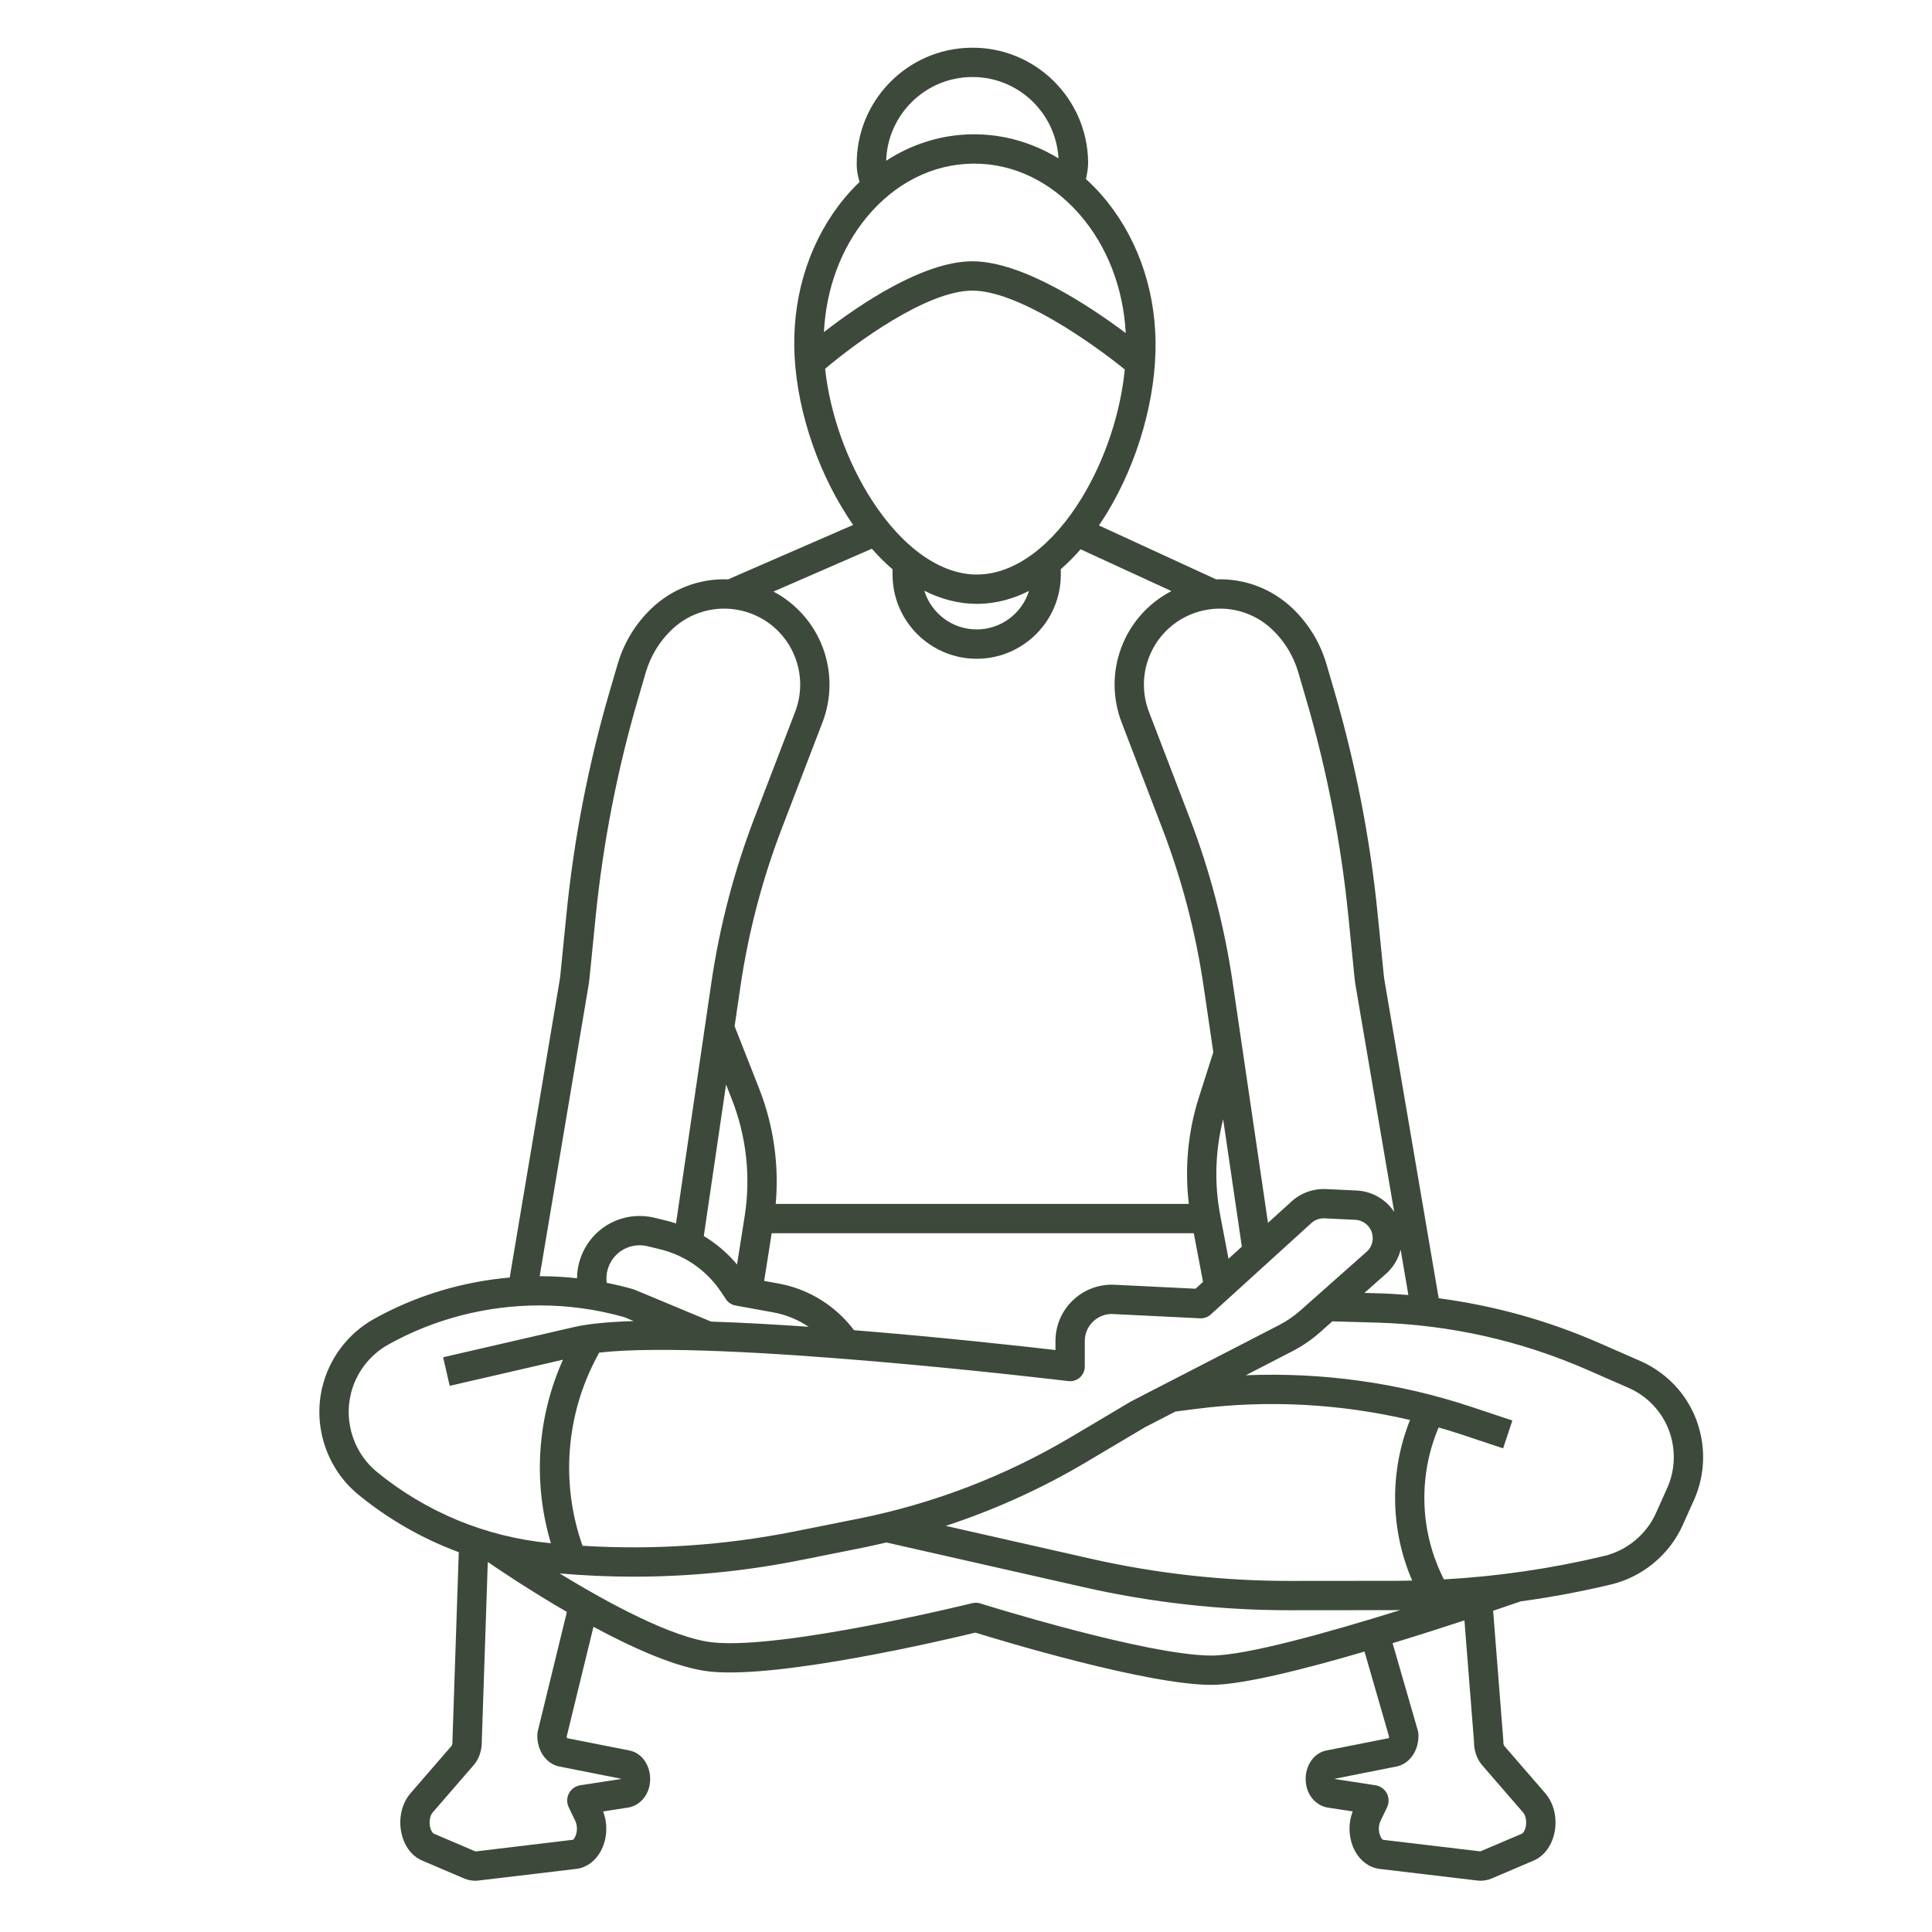 <svg width="81" height="81" viewBox="0 0 81 81" fill="none" xmlns="http://www.w3.org/2000/svg">
<path d="M67.547 66.429C68.87 66.111 69.993 65.18 70.55 63.938L71.023 62.883C71.712 61.346 71.452 59.524 70.361 58.241C69.932 57.737 69.385 57.33 68.779 57.064L67.06 56.311C64.897 55.363 62.638 54.736 60.318 54.43L58.038 41.064C58.029 41.006 58.021 40.947 58.016 40.889L57.757 38.301C57.442 35.153 56.832 32.016 55.944 28.978L55.612 27.842C55.354 26.957 54.865 26.152 54.2 25.515C53.327 24.679 52.169 24.245 50.987 24.29L46.072 22.029C46.188 21.859 46.302 21.685 46.414 21.502C47.719 19.355 48.48 16.667 48.447 14.311C48.415 11.983 47.609 9.8 46.177 8.166C45.971 7.93 45.754 7.712 45.529 7.507C45.578 7.284 45.623 7.04 45.62 6.784C45.583 4.11 43.379 1.957 40.702 2.001C38.028 2.038 35.882 4.244 35.919 6.918C35.922 7.194 35.979 7.423 36.038 7.629C35.816 7.842 35.602 8.069 35.4 8.314C34.014 9.988 33.268 12.191 33.3 14.52C33.332 16.876 34.166 19.542 35.531 21.652C35.609 21.774 35.69 21.891 35.77 22.007L30.527 24.29C29.343 24.244 28.182 24.677 27.308 25.514C26.642 26.152 26.154 26.957 25.896 27.841L25.563 28.977C24.675 32.015 24.065 35.152 23.751 38.301L23.492 40.888C23.486 40.947 23.479 41.005 23.471 41.056L21.37 53.561C19.386 53.735 17.439 54.316 15.684 55.295C14.59 55.904 13.797 56.953 13.508 58.173C13.116 59.829 13.714 61.595 15.033 62.671C16.302 63.707 17.72 64.516 19.234 65.075L18.969 72.988C18.969 73.001 18.969 73.015 18.969 73.028C18.972 73.118 18.944 73.183 18.93 73.199L17.213 75.181C16.838 75.614 16.694 76.266 16.837 76.882C16.959 77.414 17.277 77.825 17.706 78.008L19.455 78.754C19.607 78.819 19.769 78.851 19.925 78.851C19.977 78.851 20.028 78.847 20.078 78.84L24.194 78.35C24.607 78.29 24.97 78.016 25.192 77.601C25.459 77.099 25.491 76.478 25.285 75.945L26.323 75.785C26.785 75.714 27.152 75.329 27.238 74.828C27.353 74.15 26.975 73.506 26.395 73.391L23.774 72.873C23.768 72.855 23.761 72.832 23.759 72.803L24.881 68.204C26.584 69.122 28.429 69.944 29.778 70.082C32.716 70.385 39.689 68.74 40.892 68.448C42 68.791 48.101 70.639 50.797 70.639C52.082 70.639 54.674 69.986 57.208 69.243L58.239 72.814C58.236 72.838 58.23 72.858 58.225 72.873L55.603 73.391C55.024 73.506 54.646 74.15 54.761 74.828C54.847 75.33 55.214 75.714 55.675 75.785L56.713 75.945C56.507 76.477 56.54 77.099 56.807 77.601C57.028 78.017 57.392 78.29 57.821 78.353L61.905 78.838C61.961 78.846 62.017 78.85 62.073 78.85C62.233 78.85 62.393 78.818 62.544 78.754L64.292 78.008C64.722 77.825 65.039 77.414 65.162 76.882C65.304 76.266 65.16 75.614 64.785 75.181L63.068 73.199C63.054 73.183 63.025 73.118 63.029 73.028C63.029 73.006 63.029 72.983 63.027 72.96L62.6 67.533C63.208 67.328 63.62 67.185 63.753 67.139C65.028 66.964 66.295 66.729 67.547 66.429ZM24.422 64.807C23.505 62.2 23.718 59.334 25.027 56.885L25.121 56.709C30.089 56.138 44.637 57.884 44.792 57.903C44.966 57.924 45.142 57.869 45.274 57.753C45.405 57.636 45.48 57.468 45.48 57.293V56.222C45.48 55.881 45.632 55.562 45.895 55.346C46.112 55.169 46.384 55.078 46.666 55.092L50.319 55.271C50.483 55.276 50.642 55.221 50.762 55.111L54.978 51.279C55.13 51.141 55.324 51.07 55.532 51.08L56.819 51.141C56.948 51.147 57.074 51.186 57.184 51.253C57.394 51.382 57.528 51.596 57.549 51.841C57.571 52.087 57.478 52.321 57.293 52.484L54.527 54.936C54.251 55.181 53.945 55.391 53.616 55.56L47.431 58.749C47.42 58.755 47.41 58.761 47.399 58.767L44.917 60.241C42.146 61.886 39.139 63.041 35.979 63.673L33.327 64.203C30.393 64.79 27.404 64.992 24.422 64.807ZM25.436 53.784C25.357 53.173 25.69 52.566 26.271 52.32C26.545 52.203 26.855 52.178 27.146 52.248L27.669 52.375C28.723 52.631 29.635 53.269 30.237 54.172L30.436 54.471C30.528 54.609 30.673 54.704 30.837 54.734L32.432 55.024C32.962 55.121 33.461 55.329 33.901 55.626C32.505 55.529 31.113 55.451 29.813 55.408L26.609 54.073C26.587 54.064 26.565 54.056 26.543 54.05C26.177 53.944 25.807 53.858 25.436 53.784ZM30.44 45.47L30.681 46.083C31.295 47.642 31.481 49.339 31.22 50.993L30.901 53.015C30.504 52.539 30.032 52.137 29.507 51.821L30.44 45.47ZM32.353 51.704H50.05L50.438 53.744L50.124 54.03L46.726 53.864C46.141 53.836 45.57 54.024 45.117 54.395C44.567 54.845 44.251 55.511 44.251 56.222V56.601C42.828 56.437 39.453 56.062 35.806 55.769C35.04 54.752 33.91 54.043 32.653 53.815L32.038 53.703L32.353 51.704ZM51.158 50.947C50.905 49.616 50.949 48.237 51.281 46.925L52.065 52.266L51.506 52.774L51.158 50.947ZM45.544 61.298L48.011 59.834L49.281 59.179L50.2 59.062C53.162 58.686 56.204 58.851 59.116 59.534C58.254 61.685 58.281 64.131 59.207 66.266C58.963 66.27 58.719 66.277 58.475 66.277L54.099 66.281C54.088 66.281 54.076 66.281 54.064 66.281C51.262 66.281 48.456 65.967 45.723 65.348L39.651 63.973C41.702 63.3 43.675 62.408 45.544 61.298ZM68.285 58.19C68.721 58.381 69.115 58.675 69.424 59.038C70.21 59.962 70.397 61.273 69.901 62.38L69.428 63.434C69.026 64.331 68.215 65.003 67.259 65.234C65.054 65.763 62.8 66.091 60.536 66.217L60.437 66.01C59.517 64.076 59.48 61.808 60.315 59.847C60.646 59.942 60.976 60.042 61.303 60.151L63.019 60.723L63.407 59.556L61.692 58.985C58.66 57.974 55.427 57.525 52.229 57.659L54.179 56.653C54.599 56.437 54.99 56.169 55.343 55.856L55.86 55.398L57.722 55.451C60.784 55.539 63.76 56.207 66.566 57.437L68.285 58.19ZM57.758 54.222L57.205 54.206L58.109 53.405C58.419 53.13 58.627 52.778 58.722 52.391L59.047 54.294C58.619 54.26 58.19 54.234 57.758 54.222ZM53.348 26.402C53.858 26.891 54.233 27.508 54.431 28.187L54.763 29.323C55.63 32.288 56.225 35.35 56.532 38.423L56.791 41.011C56.799 41.092 56.81 41.171 56.823 41.261L58.453 50.812C58.293 50.57 58.082 50.362 57.825 50.204C57.539 50.03 57.212 49.929 56.878 49.913L55.59 49.852C55.059 49.828 54.546 50.011 54.15 50.37L53.161 51.269L51.678 41.175C51.333 38.822 50.725 36.503 49.873 34.283L48.17 29.843C47.891 29.116 47.888 28.314 48.161 27.584C48.538 26.578 49.389 25.835 50.437 25.597C51.484 25.357 52.573 25.659 53.348 26.402ZM40.718 3.23C42.665 3.197 44.268 4.72 44.379 6.641C43.273 5.965 42.032 5.615 40.752 5.631C39.467 5.649 38.239 6.033 37.153 6.739C37.212 4.816 38.776 3.257 40.718 3.23ZM36.345 9.098C37.522 7.678 39.093 6.884 40.768 6.861C40.794 6.86 40.819 6.86 40.844 6.86C42.492 6.86 44.054 7.609 45.251 8.976C46.416 10.306 47.095 12.067 47.197 13.965C45.707 12.848 42.871 10.955 40.768 10.955C38.681 10.955 35.984 12.805 34.544 13.923C34.634 12.104 35.26 10.408 36.345 9.098ZM34.593 15.462C35.862 14.386 38.854 12.184 40.768 12.184C42.686 12.184 45.819 14.405 47.157 15.49C46.976 17.315 46.341 19.252 45.362 20.863C44.129 22.891 42.541 24.066 41.005 24.087C39.472 24.116 37.851 22.977 36.562 20.984C35.501 19.343 34.797 17.34 34.593 15.462ZM43.142 24.774C42.851 25.709 41.978 26.389 40.948 26.389C39.916 26.389 39.041 25.705 38.752 24.767C39.469 25.129 40.211 25.317 40.96 25.317C40.981 25.317 41.002 25.317 41.022 25.317C41.745 25.306 42.457 25.12 43.142 24.774ZM37.421 23.869V24.092C37.421 26.036 39.003 27.619 40.948 27.619C42.893 27.619 44.475 26.037 44.475 24.092V23.863C44.759 23.615 45.036 23.337 45.304 23.029L49.114 24.782C48.155 25.277 47.4 26.113 47.011 27.151C46.632 28.163 46.636 29.275 47.023 30.283L48.726 34.722C49.546 36.858 50.13 39.089 50.462 41.352L50.868 44.115L50.263 46.012C49.805 47.45 49.663 48.978 49.843 50.474H32.522C32.668 48.832 32.431 47.172 31.825 45.633L30.799 43.025L31.044 41.352C31.377 39.089 31.961 36.858 32.781 34.722L34.484 30.283C34.871 29.275 34.875 28.163 34.496 27.151C34.111 26.126 33.37 25.3 32.428 24.802L36.552 23.006C36.834 23.324 37.123 23.614 37.421 23.869ZM24.685 41.251C24.697 41.172 24.707 41.092 24.715 41.012L24.974 38.424C25.282 35.35 25.877 32.288 26.744 29.323L27.076 28.187C27.274 27.509 27.648 26.892 28.159 26.403C28.934 25.659 30.024 25.358 31.07 25.597C32.117 25.835 32.968 26.578 33.345 27.584C33.619 28.314 33.616 29.116 33.337 29.843L31.633 34.283C30.781 36.503 30.174 38.822 29.828 41.175L28.342 51.293C28.216 51.252 28.089 51.212 27.959 51.181L27.436 51.054C26.891 50.921 26.306 50.969 25.79 51.188C24.81 51.605 24.199 52.567 24.192 53.591C23.671 53.534 23.149 53.505 22.626 53.506L24.685 41.251ZM14.705 58.456C14.914 57.572 15.489 56.811 16.283 56.369C18.226 55.286 20.425 54.73 22.63 54.73C23.821 54.73 25.014 54.893 26.169 55.221L26.567 55.387C25.535 55.419 24.671 55.498 24.061 55.639L18.578 56.904L18.854 58.102L23.603 57.006C22.516 59.433 22.338 62.156 23.096 64.699L23.008 64.691C20.361 64.429 17.872 63.401 15.81 61.719C14.854 60.939 14.42 59.658 14.705 58.456ZM22.545 72.588C22.536 72.629 22.53 72.67 22.528 72.711C22.503 73.383 22.893 73.952 23.455 74.063L26.027 74.572V74.587L24.319 74.849C24.127 74.88 23.944 75.012 23.854 75.185C23.759 75.368 23.755 75.588 23.845 75.772L24.117 76.338C24.207 76.525 24.212 76.773 24.13 76.971C24.082 77.088 24.025 77.13 24.032 77.132L19.936 77.623L18.188 76.877C18.148 76.86 18.073 76.773 18.034 76.605C17.981 76.376 18.025 76.121 18.142 75.986L19.86 74.003C20.082 73.746 20.205 73.386 20.199 73.012L20.451 65.486C20.877 65.78 22.184 66.663 23.767 67.581L22.545 72.588ZM41.096 67.224C40.989 67.19 40.873 67.187 40.764 67.214C40.685 67.233 32.844 69.162 29.903 68.86C28.204 68.686 25.454 67.184 23.461 65.966C24.493 66.056 25.527 66.103 26.56 66.103C28.91 66.103 31.256 65.871 33.568 65.409L36.219 64.878C36.535 64.815 36.848 64.742 37.161 64.669L45.451 66.547C48.273 67.186 51.17 67.51 54.064 67.51H54.1L58.476 67.506C58.553 67.506 58.631 67.503 58.708 67.503C55.765 68.421 52.256 69.41 50.797 69.41C48.077 69.41 41.166 67.246 41.096 67.224ZM61.799 73.028C61.796 73.396 61.919 73.75 62.138 74.004L63.855 75.987C63.972 76.121 64.016 76.376 63.963 76.605C63.925 76.773 63.85 76.86 63.809 76.878L62.065 77.62L57.983 77.135C57.972 77.13 57.916 77.089 57.867 76.972C57.786 76.774 57.791 76.525 57.881 76.338L58.152 75.775C58.242 75.589 58.238 75.368 58.143 75.185C58.053 75.012 57.869 74.879 57.675 74.85L55.969 74.587C55.969 74.582 55.969 74.577 55.969 74.573L58.542 74.063C59.104 73.953 59.494 73.384 59.469 72.712C59.467 72.662 59.459 72.612 59.446 72.564L58.385 68.891C59.482 68.556 60.524 68.222 61.397 67.935L61.799 73.028Z" fill="#3D493A"/>
</svg>
